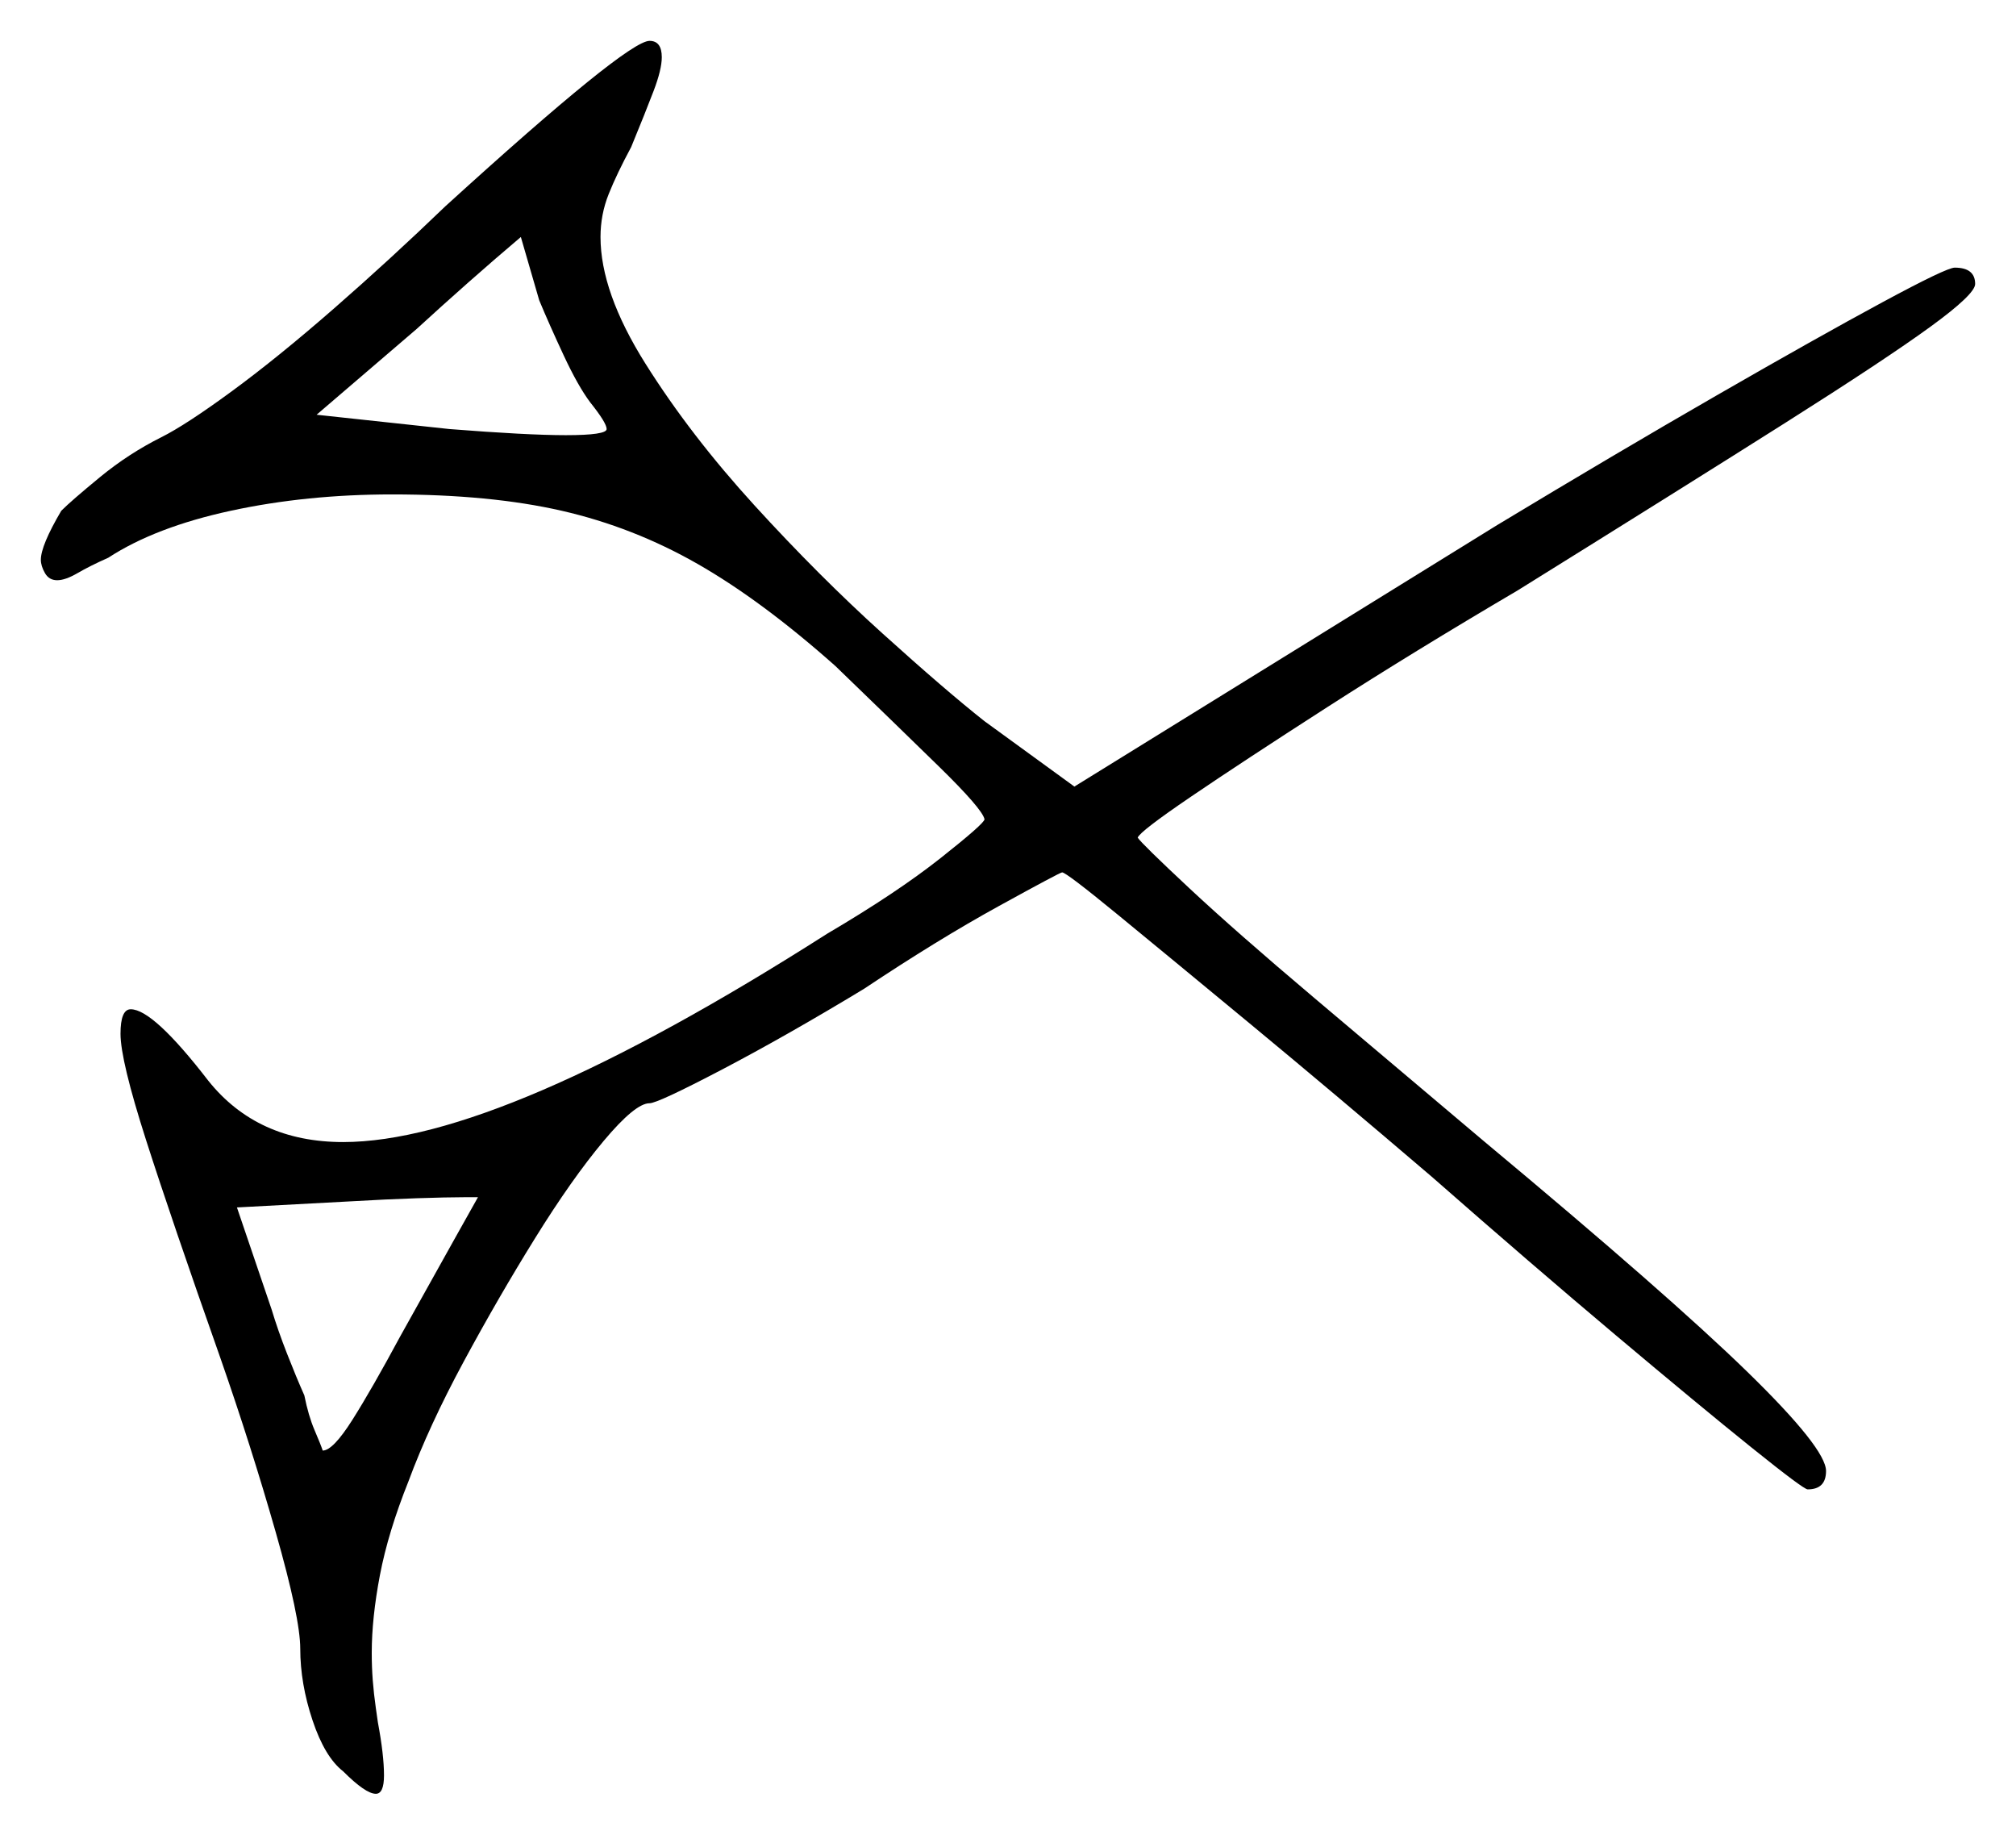 <svg xmlns="http://www.w3.org/2000/svg" width="493.5" height="449.0" viewBox="0 0 493.5 449.0"><path d="M98.0 327.0Q105.5 313.5 111.25 303.25Q117.0 293.0 117.0 293.0H113.5Q109.5 293.0 102.0 293.25Q94.5 293.5 86.0 294.0L58.0 295.5L66.5 320.5Q68.0 325.5 70.25 331.25Q72.5 337.0 74.5 341.5Q75.5 346.5 77.0 350.0Q78.5 353.5 79.0 355.0Q81.5 355.0 86.25 347.5Q91.0 340.0 98.0 327.0ZM144.5 98.5Q141.5 94.5 138.0 87.0Q134.5 79.5 132.0 73.5L127.5 58.0Q121.0 63.5 114.5 69.25Q108.0 75.0 102.0 80.5L77.5 101.5L110.0 105.0Q129.0 106.5 138.5 106.5Q148.5 106.5 148.5 105.0Q148.5 103.5 144.5 98.5ZM109.0 50.5Q153.5 10.0 159.0 10.0Q162.0 10.0 162.0 14.0Q162.0 17.0 160.0 22.25Q158.0 27.5 154.5 36.0Q151.0 42.5 149.0 47.5Q147.0 52.5 147.0 58.0Q147.0 71.5 158.0 89.0Q169.0 106.5 184.75 123.75Q200.5 141.0 216.0 155.0Q231.5 169.0 241.0 176.5L263.0 192.5L366.5 128.5Q395.5 111.0 420.25 96.75Q445.0 82.5 460.75 74.0Q476.5 65.5 478.5 65.5Q483.5 65.5 483.5 69.5Q483.5 72.0 472.5 80.0Q461.5 88.0 437.0 103.5Q412.5 119.0 371.5 144.5Q346.0 159.5 325.0 173.0Q304.0 186.5 291.5 195.0Q279.0 203.5 278.5 205.0Q279.5 206.5 291.0 217.25Q302.5 228.0 321.75 244.25Q341.0 260.5 363.5 279.5Q408.5 317.0 427.75 335.75Q447.0 354.5 447.0 360.0Q447.0 364.5 442.5 364.5Q441.5 364.5 428.75 354.25Q416.0 344.0 395.5 326.75Q375.0 309.5 350.5 288.0Q326.5 267.5 306.25 250.75Q286.0 234.0 273.5 223.75Q261.0 213.5 260.0 213.5Q259.5 213.5 244.5 221.75Q229.5 230.0 211.5 242.0Q192.5 253.5 176.75 261.75Q161.0 270.0 159.0 270.0Q155.5 270.0 147.75 279.25Q140.0 288.5 131.0 303.0Q122.0 317.5 113.5 333.25Q105.0 349.0 100.0 362.5Q95.0 375.0 93.0 385.5Q91.0 396.0 91.0 404.5Q91.0 408.0 91.25 411.25Q91.5 414.5 92.0 418.0L92.5 421.5Q94.0 429.5 94.0 434.5Q94.0 439.0 92.0 439.0Q89.5 439.0 84.0 433.5Q79.5 430.0 76.5 421.0Q73.5 412.0 73.5 403.5Q73.5 396.0 67.5 375.0Q61.5 354.0 54.0 332.5Q42.0 298.5 35.75 279.0Q29.5 259.5 29.5 253.0Q29.5 247.0 32.0 247.0Q37.5 247.0 51.0 264.5Q63.0 279.5 84.0 279.5Q122.5 279.5 202.5 228.5Q219.5 218.5 230.25 210.0Q241.0 201.5 241.0 200.5Q240.5 198.0 229.75 187.5Q219.0 177.0 204.5 163.0Q186.5 147.0 170.75 138.0Q155.0 129.0 137.5 125.0Q120.0 121.0 96.0 121.0Q75.0 121.0 56.5 125.0Q38.0 129.0 26.5 136.5Q22.0 138.5 19.0 140.25Q16.0 142.0 14.0 142.0Q12.0 142.0 11.0 140.25Q10.0 138.5 10.0 137.0Q10.0 133.5 15.0 125.0Q17.5 122.5 24.5 116.75Q31.5 111.0 39.5 107.0Q45.5 104.0 56.75 95.75Q68.0 87.5 81.75 75.5Q95.5 63.5 109.0 50.5Z" fill="black" /></svg>